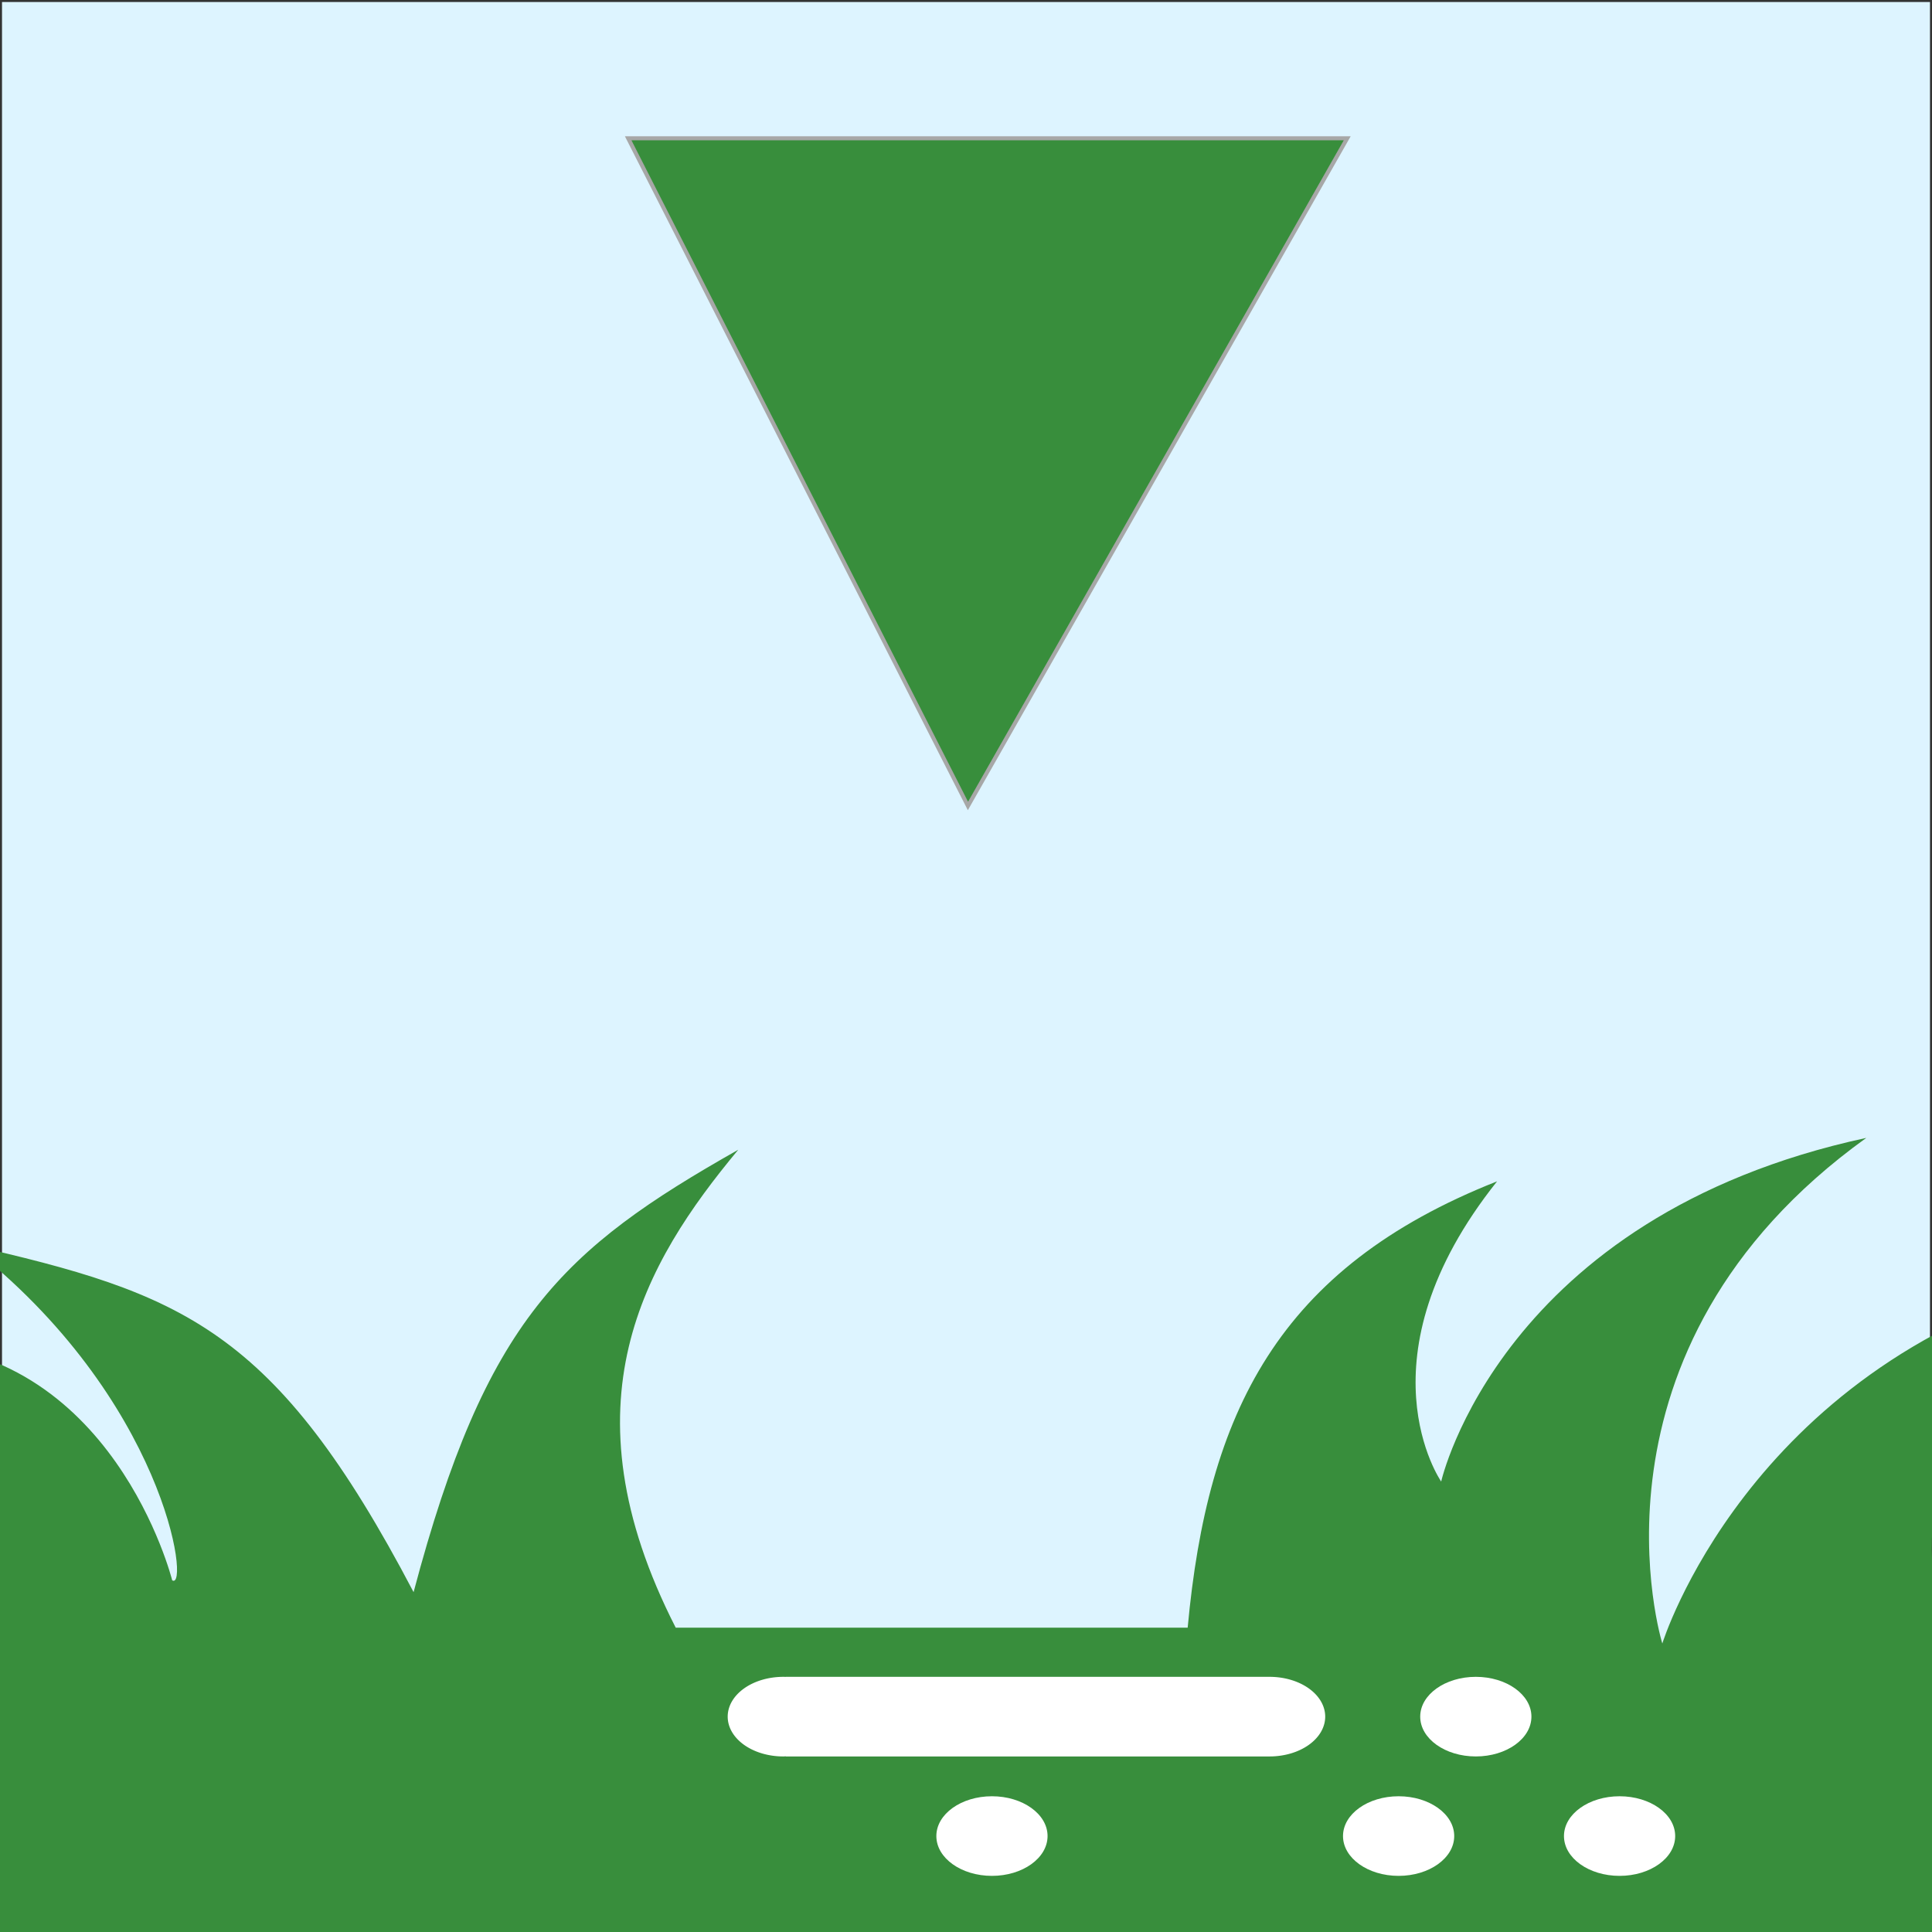 <?xml version="1.0" encoding="UTF-8" standalone="no"?>
<!-- Created with Inkscape (http://www.inkscape.org/) -->

<svg
   width="76.927mm"
   height="76.927mm"
   viewBox="0 0 76.927 76.927"
   version="1.1"
   id="svg1"
   inkscape:version="1.3 (0e150ed, 2023-07-21)"
   sodipodi:docname="LineUpLogo2.svg"
   xmlns:inkscape="http://www.inkscape.org/namespaces/inkscape"
   xmlns:sodipodi="http://sodipodi.sourceforge.net/DTD/sodipodi-0.dtd"
   xmlns="http://www.w3.org/2000/svg"
   xmlns:svg="http://www.w3.org/2000/svg">
  <rect x="0" y="0" width="76.927" height="76.927" fill="#333333" stroke="none"/>
  <sodipodi:namedview
     id="namedview1"
     pagecolor="#ffffff"
     bordercolor="#000000"
     borderopacity="0.25"
     inkscape:showpageshadow="2"
     inkscape:pageopacity="0.0"
     inkscape:pagecheckerboard="0"
     inkscape:deskcolor="#d1d1d1"
     inkscape:document-units="mm"
     showguides="true"
     inkscape:zoom="0.84096521"
     inkscape:cx="162.31349"
     inkscape:cy="225.93087"
     inkscape:window-width="1440"
     inkscape:window-height="805"
     inkscape:window-x="0"
     inkscape:window-y="23"
     inkscape:window-maximized="1"
     inkscape:current-layer="layer1" />
  <defs
     id="defs1">
    <inkscape:perspective
       sodipodi:type="inkscape:persp3d"
       inkscape:vp_x="0 : 38.463375 : 1"
       inkscape:vp_y="0 : 1000 : 0"
       inkscape:vp_z="76.92675 : 38.463375 : 1"
       inkscape:persp3d-origin="38.463375 : 25.64225 : 1"
       id="perspective2" />
  </defs>
  <g
     inkscape:label="Layer 1"
     inkscape:groupmode="layer"
     id="layer1"
     transform="translate(-21.314,-43.337)">
    <rect
       style="fill:#ddf4ff;fill-opacity:1;stroke:none;stroke-width:0.16;stroke-linecap:round"
       id="rect1"
       width="76.767"
       height="76.767"
       x="21.394"
       y="43.417" />
    <path
       style="fill:#388e3c;fill-opacity:1;stroke:#a7a7a7;stroke-width:0.16;stroke-linecap:round"
       d="M 46.326,48.843 59.855,75.429 74.957,48.843 Z"
       id="path7" />
    <path
       id="path8"
       style="fill:#388e3c;fill-opacity:1;stroke:none;stroke-width:0.164;stroke-linecap:round"
       d="m 95.623,88.645 c -14.56,3.141 -16.925,13.683 -16.925,13.683 0,0 -3.403,-4.89 2.226,-11.954 -8.74,3.453 -11.531,9.231 -12.32,17.772 l -20.385,-4.3e-4 C 43.657,99.222 46.961,93.626 50.709,89.117 43.693,93.085 40.655,95.892 37.782,106.732 32.258,96.2 28.556,94.837 20.049,92.892 c 7.871,6.129 8.836,13.821 8.121,13.368 0,0 -2.348,-9.402 -10.938,-9.436 4.335,4.378 4.811,7.837 2.559,12.427 h -5.083 v 14.787 h 88.565 v -14.787 h -4.337 c -1.303,-4.216 -1.351,-9.321 4.808,-14.943 -12.872,3.565 -16.241,14.469 -16.241,14.469 0,0 -3.633,-11.68 8.12,-20.131 z"
       sodipodi:nodetypes="ccccccccccccccccccc" />
    <ellipse
       style="fill:#ffffff;fill-opacity:1;stroke:none;stroke-width:0.136;stroke-linecap:round"
       id="path9"
       cx="60.811"
       cy="116.444"
       rx="2.214"
       ry="1.585" />
    <path
       id="path9-2"
       style="fill:#ffffff;fill-opacity:1;stroke:none;stroke-width:0.136;stroke-linecap:round"
       d="m 52.503,110.104 a 2.214,1.585 0 0 0 -2.214,1.585 2.214,1.585 0 0 0 2.214,1.585 2.214,1.585 0 0 0 0.102,-0.005 v 0.005 h 19.261 a 2.214,1.585 0 0 0 2.214,-1.585 2.214,1.585 0 0 0 -2.214,-1.585 h -19.261 v 0.002 a 2.214,1.585 0 0 0 -0.102,-0.002 z" />
    <ellipse
       style="fill:#ffffff;fill-opacity:1;stroke:none;stroke-width:0.136;stroke-linecap:round"
       id="path9-6"
       cx="85.801"
       cy="116.444"
       rx="2.214"
       ry="1.585" />
    <ellipse
       style="fill:#ffffff;fill-opacity:1;stroke:none;stroke-width:0.136;stroke-linecap:round"
       id="path9-6-7"
       cx="77.003"
       cy="116.444"
       rx="2.214"
       ry="1.585" />
    <ellipse
       style="fill:#ffffff;fill-opacity:1;stroke:none;stroke-width:0.136;stroke-linecap:round"
       id="path9-6-8"
       cx="80.077"
       cy="111.689"
       rx="2.214"
       ry="1.585" />
  </g>
</svg>
